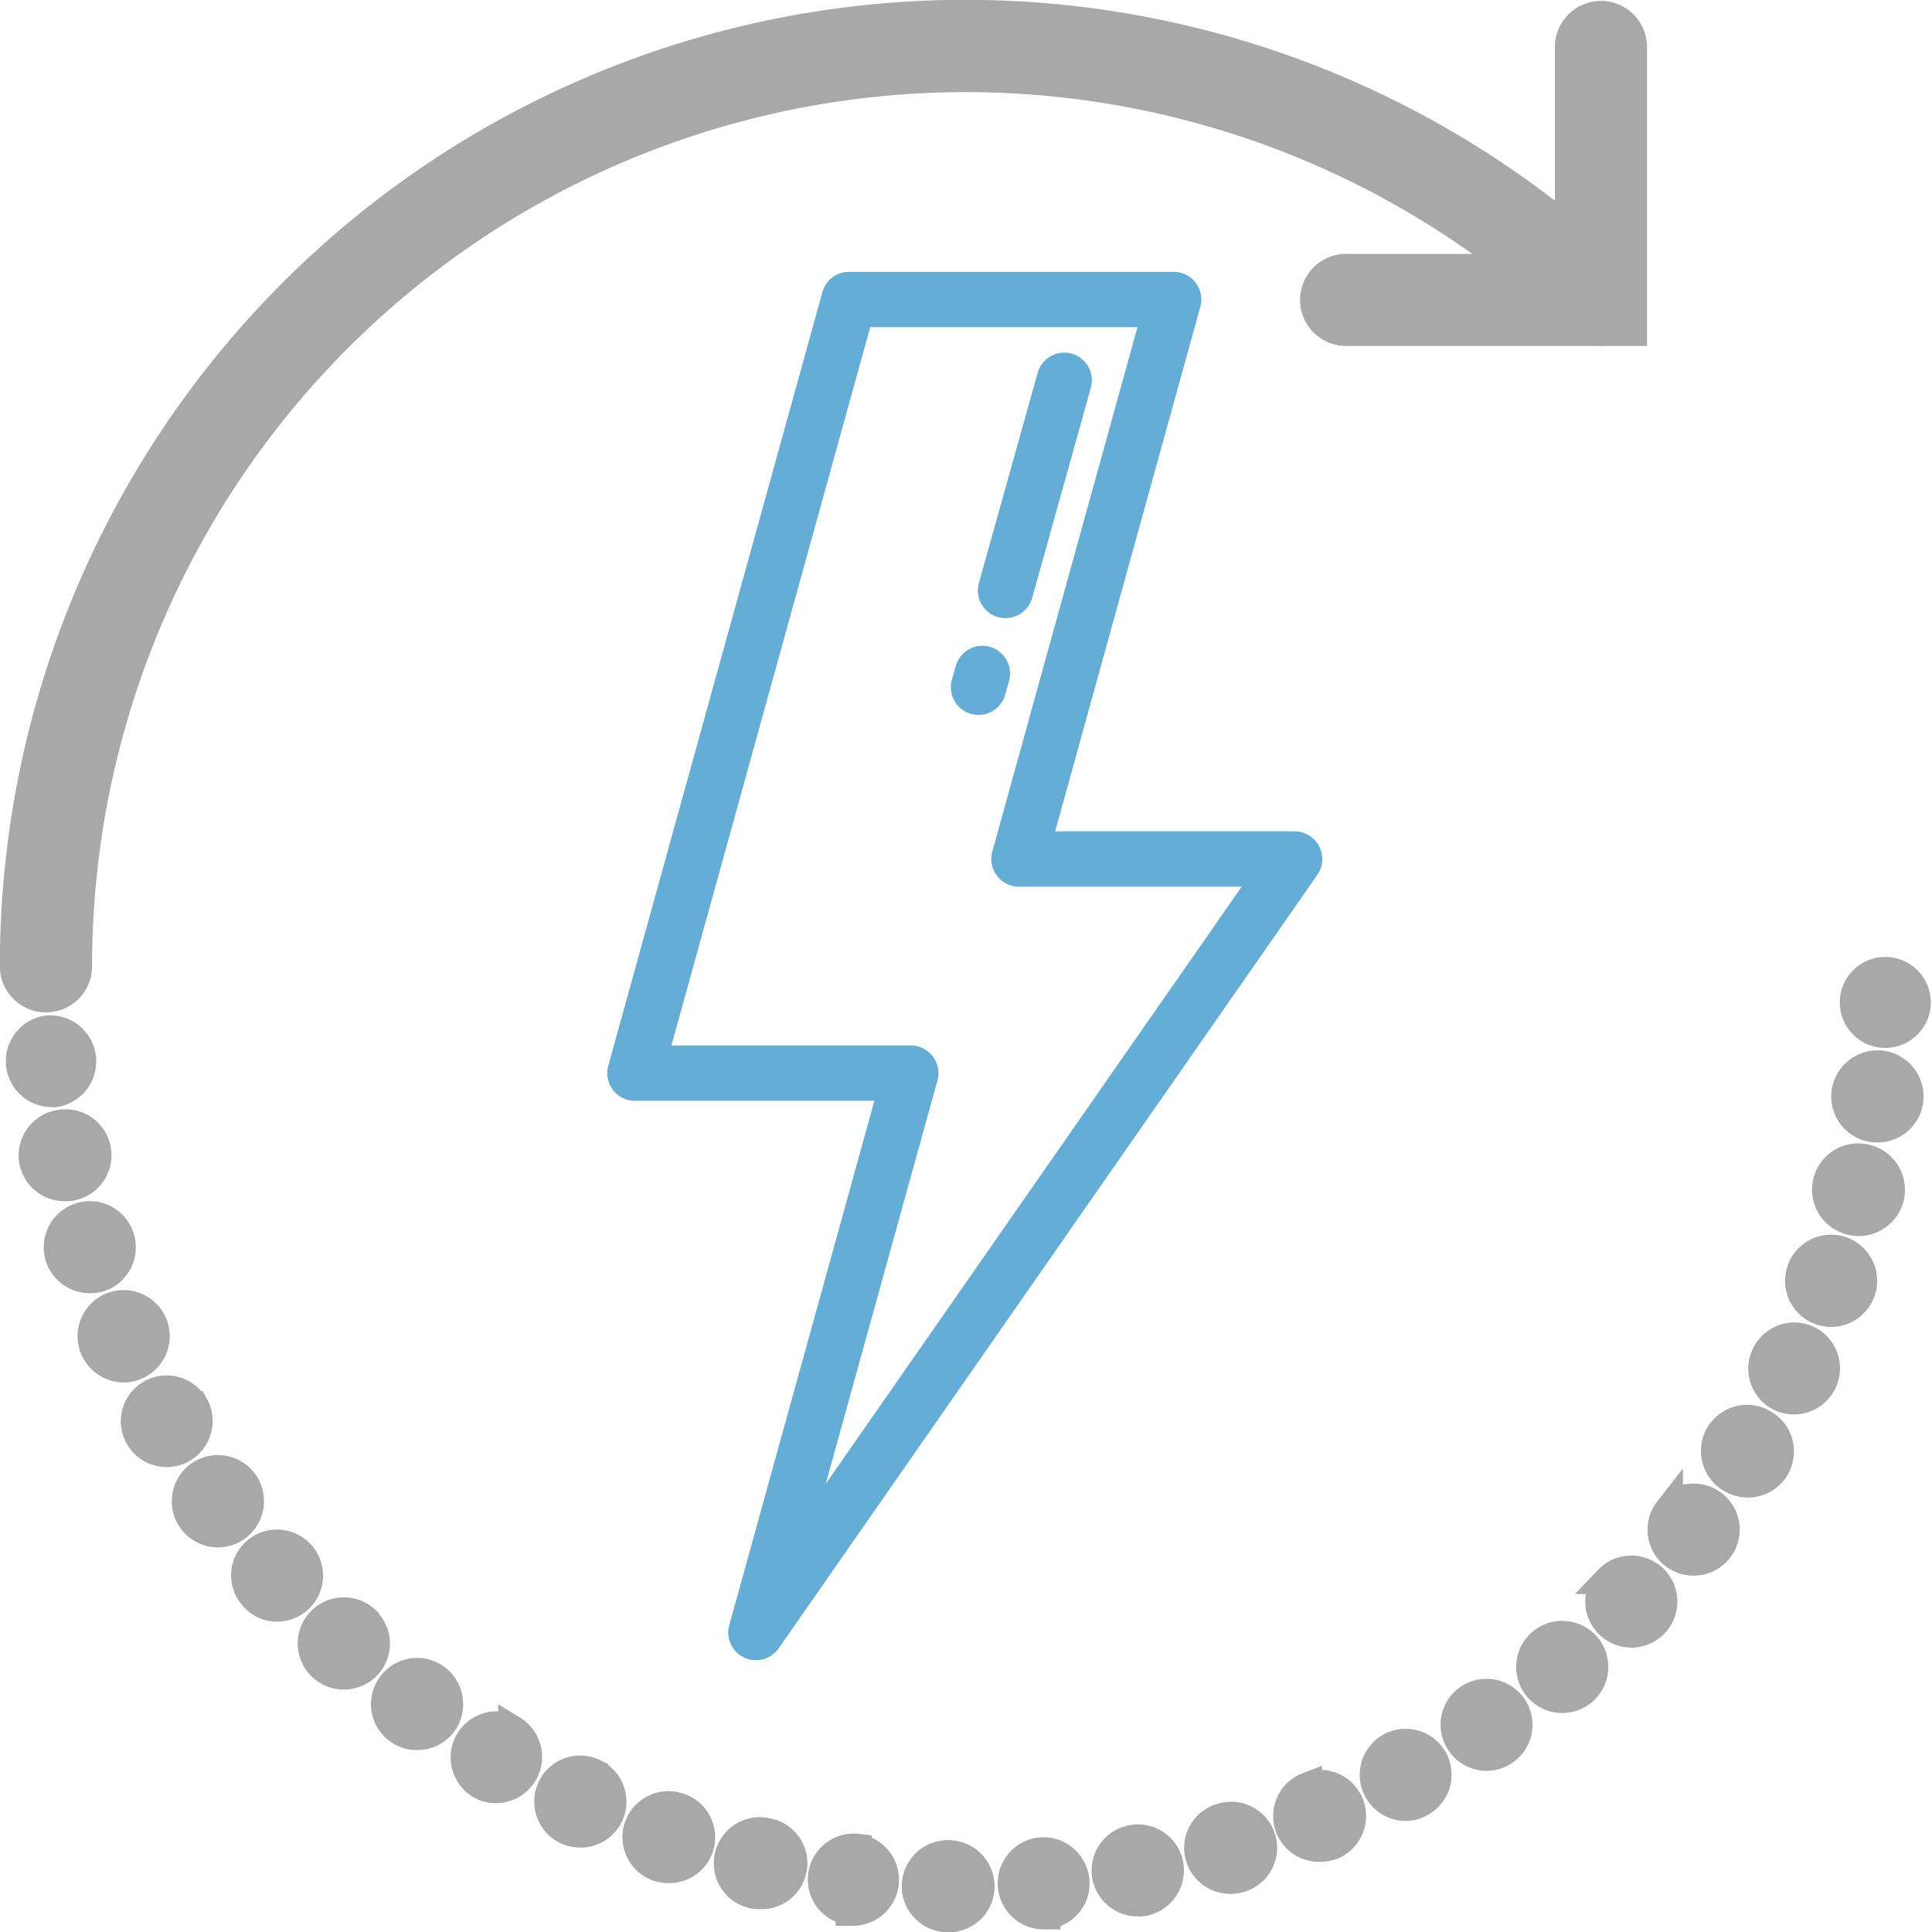 <svg xmlns="http://www.w3.org/2000/svg" viewBox="2617.5 3270.173 67.443 67.453">
    <defs>
        <style>
            .cls-1{fill:#63add7}.cls-2{opacity:.34}.cls-3{stroke:#000}
        </style>
    </defs>
    <g id="efisien_icon" transform="translate(-1220 177.673)">
        <g id="flash" transform="translate(3858.698 3101.99)">
            <g id="Group_9209" data-name="Group 9209">
                <g id="Group_9208" data-name="Group 9208">
                    <path id="Path_14747" d="M149.023 20.049a.965.965 0 0 0-.856-.519h-8.357l5.067-18.308a.965.965 0 0 0-.93-1.222h-11.332a.965.965 0 0 0-.93.708l-7.475 27.006a.965.965 0 0 0 .93 1.223h8.36l-5.067 18.308a.966.966 0 0 0 1.723.809l18.807-27.006a.966.966 0 0 0 .06-.999zM131.8 42.311l3.9-14.082a.965.965 0 0 0-.93-1.223h-8.356l6.94-25.075h9.329l-5.067 18.308a.965.965 0 0 0 .93 1.223h7.776z" class="cls-1" data-name="Path 14747" transform="translate(-124.174)"/>
                </g>
            </g>
            <g id="Group_9211" data-name="Group 9211" transform="translate(11.996 13.054)">
                <g id="Group_9210" data-name="Group 9210">
                    <path id="Path_14748" d="M252.259 137.933a.966.966 0 0 0-1.19.67l-.135.482a.965.965 0 1 0 1.86.519l.135-.482a.965.965 0 0 0-.67-1.189z" class="cls-1" data-name="Path 14748" transform="translate(-250.899 -137.897)"/>
                </g>
            </g>
            <g id="Group_9213" data-name="Group 9213" transform="translate(12.94 2.819)">
                <g id="Group_9212" data-name="Group 9212">
                    <path id="Path_14749" d="M264.142 29.817a.966.966 0 0 0-1.19.67l-2.052 7.338a.965.965 0 1 0 1.86.519l2.049-7.338a.966.966 0 0 0-.667-1.189z" class="cls-1" data-name="Path 14749" transform="translate(-260.867 -29.781)"/>
                </g>
            </g>
        </g>
        <g id="time-passing" class="cls-2" transform="translate(3838 3093)">
            <path id="Path_14750" d="M1.113 34.34a1.107 1.107 0 0 0 1.107-1.108A31 31 0 0 1 52.4 8.862h-5.87a1.108 1.108 0 1 0 0 2.215h8.77a1.061 1.061 0 0 0 .214 0h.986V1.108a1.108 1.108 0 0 0-2.215 0v6.436A33.205 33.205 0 0 0 0 33.232a1.107 1.107 0 0 0 1.113 1.108z" class="cls-3" data-name="Path 14750" transform="translate(-.005)"/>
            <path id="Path_14757" d="M11.915 52.7a1.1 1.1 0 0 0 .233 1.55 1.071 1.071 0 0 0 .654.21 1.1 1.1 0 0 0 .9-.443 1.122 1.122 0 0 0-.233-1.55 1.1 1.1 0 0 0-1.554.233z" class="cls-3" data-name="Path 14757" transform="translate(1.255 5.63)"/>
            <path id="Path_14758" d="M7.431 46.315a1.111 1.111 0 1 0-.9 1.761 1.093 1.093 0 0 0 .642-.209 1.116 1.116 0 0 0 .258-1.552z" class="cls-3" data-name="Path 14758" transform="translate(.578 4.941)"/>
            <path id="Path_14759" d="M7.66 48.477a1.1 1.1 0 0 0-.089 1.561 1.067 1.067 0 0 0 .831.378 1.107 1.107 0 1 0-.742-1.939z" class="cls-3" data-name="Path 14759" transform="translate(.78 5.193)"/>
            <path id="Path_14760" d="M11.246 50.628a1.11 1.11 0 1 0-.753 1.929 1.134 1.134 0 0 0 .82-.354 1.1 1.1 0 0 0-.066-1.562z" class="cls-3" data-name="Path 14760" transform="translate(1.006 5.424)"/>
            <path id="Path_14761" d="M5.877 43.894h-.011a1.1 1.1 0 1 0-.953 1.651 1.078 1.078 0 0 0 .543-.144 1.107 1.107 0 0 0 .421-1.507z" class="cls-3" data-name="Path 14761" transform="translate(.404 4.669)"/>
            <path id="Path_14762" d="M59.049 32.336h.044a1.088 1.088 0 1 0-.044 0z" class="cls-3" data-name="Path 14762" transform="translate(6.242 3.245)"/>
            <path id="Path_14763" d="M1.384 34.205A1.109 1.109 0 0 0 1.152 32a1.105 1.105 0 0 0 .111 2.2z" class="cls-3" data-name="Path 14763" transform="translate(.012 3.447)"/>
            <path id="Path_14764" d="M1.955 37.143a1.1 1.1 0 0 0-.455-2.161 1.1 1.1 0 0 0 .222 2.183.833.833 0 0 0 .233-.022z" class="cls-3" data-name="Path 14764" transform="translate(.061 3.766)"/>
            <path id="Path_14765" d="M4.571 41.314a1.108 1.108 0 0 0-2.027.9 1.126 1.126 0 0 0 1.019.666 1.056 1.056 0 0 0 .443-.1 1.114 1.114 0 0 0 .565-1.466z" class="cls-3" data-name="Path 14765" transform="translate(.259 4.38)"/>
            <path id="Path_14766" d="M3.544 38.625a1.1 1.1 0 0 0-1.385-.72 1.105 1.105 0 0 0 .332 2.16 1.219 1.219 0 0 0 .343-.044 1.113 1.113 0 0 0 .71-1.396z" class="cls-3" data-name="Path 14766" transform="translate(.144 4.078)"/>
            <path id="Path_14767" d="M29.575 57.99a1.108 1.108 0 1 0-.044 2.215h.022a1.1 1.1 0 0 0 1.107-1.085 1.112 1.112 0 0 0-1.085-1.13z" class="cls-3" data-name="Path 14767" transform="translate(3.059 6.248)"/>
            <path id="Path_14768" d="M52.158 47.182a1.108 1.108 0 0 0 .188 1.551 1.142 1.142 0 0 0 .687.233 1.107 1.107 0 1 0-.875-1.783z" class="cls-3" data-name="Path 14768" transform="translate(5.589 5.037)"/>
            <path id="Path_14769" d="M45.88 53.1a1.1 1.1 0 0 0-.277 1.54 1.091 1.091 0 0 0 .908.476 1.105 1.105 0 1 0-.631-2.016z" class="cls-3" data-name="Path 14769" transform="translate(4.886 5.7)"/>
            <path id="Path_14770" d="M48.173 51.345a1.108 1.108 0 1 0 1.562.123 1.107 1.107 0 0 0-1.562-.123z" class="cls-3" data-name="Path 14770" transform="translate(5.143 5.503)"/>
            <path id="Path_14771" d="M55.329 44.455a1.11 1.11 0 1 0-1.174 1.883 1.141 1.141 0 0 0 .587.166 1.1 1.1 0 0 0 .942-.522 1.108 1.108 0 0 0-.355-1.527z" class="cls-3" data-name="Path 14771" transform="translate(5.773 4.772)"/>
            <path id="Path_14772" d="M50.275 49.363a1.094 1.094 0 0 0 .033 1.562 1.1 1.1 0 0 0 1.562-.034 1.1 1.1 0 1 0-1.6-1.528z" class="cls-3" data-name="Path 14772" transform="translate(5.377 5.282)"/>
            <path id="Path_14773" d="M58.977 33.11a1.118 1.118 0 0 0-1.252.943 1.1 1.1 0 0 0 .942 1.252.785.785 0 0 0 .155.011 1.108 1.108 0 0 0 .155-2.206z" class="cls-3" data-name="Path 14773" transform="translate(6.212 3.566)"/>
            <path id="Path_14774" d="M58.519 36.072a1.114 1.114 0 1 0-.543 2.16 1.041 1.041 0 0 0 .266.033 1.115 1.115 0 0 0 .277-2.193z" class="cls-3" data-name="Path 14774" transform="translate(6.15 3.883)"/>
            <path id="Path_14775" d="M15.867 54.075a1.111 1.111 0 0 0-1.141 1.906 1.062 1.062 0 0 0 .565.155 1.112 1.112 0 0 0 .576-2.062z" class="cls-3" data-name="Path 14775" transform="translate(1.523 5.809)"/>
            <path id="Path_14776" d="M57.749 38.977a1.109 1.109 0 0 0-.764 2.083 1.127 1.127 0 0 0 .377.068 1.11 1.11 0 0 0 .388-2.15z" class="cls-3" data-name="Path 14776" transform="translate(6.056 4.192)"/>
            <path id="Path_14777" d="M56.68 41.781a1.11 1.11 0 0 0-.975 1.994 1.083 1.083 0 0 0 .487.112 1.109 1.109 0 0 0 .487-2.106z" class="cls-3" data-name="Path 14777" transform="translate(5.929 4.489)"/>
            <path id="Path_14778" d="M26.7 57.791a1.1 1.1 0 1 0-.266 2.192V60h.133a1.106 1.106 0 0 0 .133-2.2z" class="cls-3" data-name="Path 14778" transform="translate(2.737 6.225)"/>
            <path id="Path_14779" d="M21.088 56.506a1.107 1.107 0 0 0-.72 2.094 1.393 1.393 0 0 0 .366.055 1.1 1.1 0 0 0 .354-2.149z" class="cls-3" data-name="Path 14779" transform="translate(2.108 6.081)"/>
            <path id="Path_14780" d="M23.857 57.293a1.108 1.108 0 0 0-.5 2.16.992.992 0 0 0 .255.022 1.1 1.1 0 0 0 .244-2.182z" class="cls-3" data-name="Path 14780" transform="translate(2.419 6.17)"/>
            <path id="Path_14781" d="M18.418 55.431a1.1 1.1 0 0 0-1.473.531 1.11 1.11 0 0 0 .532 1.473 1.154 1.154 0 0 0 .465.1 1.1 1.1 0 0 0 .476-2.1z" class="cls-3" data-name="Path 14781" transform="translate(1.809 5.96)"/>
            <path id="Path_14782" d="M35.313 57.512a1.106 1.106 0 0 0 .21 2.194 1.1 1.1 0 0 0 .2-.012 1.122 1.122 0 0 0 .886-1.3 1.108 1.108 0 0 0-1.296-.882z" class="cls-3" data-name="Path 14782" transform="translate(3.702 6.194)"/>
            <path id="Path_14783" d="M38.112 56.835a1.094 1.094 0 0 0-.742 1.372 1.113 1.113 0 0 0 1.063.788 1.161 1.161 0 0 0 .321-.044 1.106 1.106 0 1 0-.642-2.116z" class="cls-3" data-name="Path 14783" transform="translate(4.015 6.118)"/>
            <path id="Path_14784" d="M40.831 55.858a1.1 1.1 0 0 0 .421 2.127 1.21 1.21 0 0 0 .432-.076 1.11 1.11 0 0 0-.853-2.05z" class="cls-3" data-name="Path 14784" transform="translate(4.32 6.009)"/>
            <path id="Path_14785" d="M32.452 57.9a1.11 1.11 0 0 0 .1 2.215h.089V60.1a1.089 1.089 0 0 0 1.008-1.185 1.115 1.115 0 0 0-1.197-1.015z" class="cls-3" data-name="Path 14785" transform="translate(3.382 6.238)"/>
            <path id="Path_14786" d="M43.431 54.614a1.11 1.11 0 0 0 .532 2.083 1 1 0 0 0 .521-.144 1.1 1.1 0 1 0-1.052-1.939z" class="cls-3" data-name="Path 14786" transform="translate(4.611 5.869)"/>
        </g>
    </g>
</svg>
